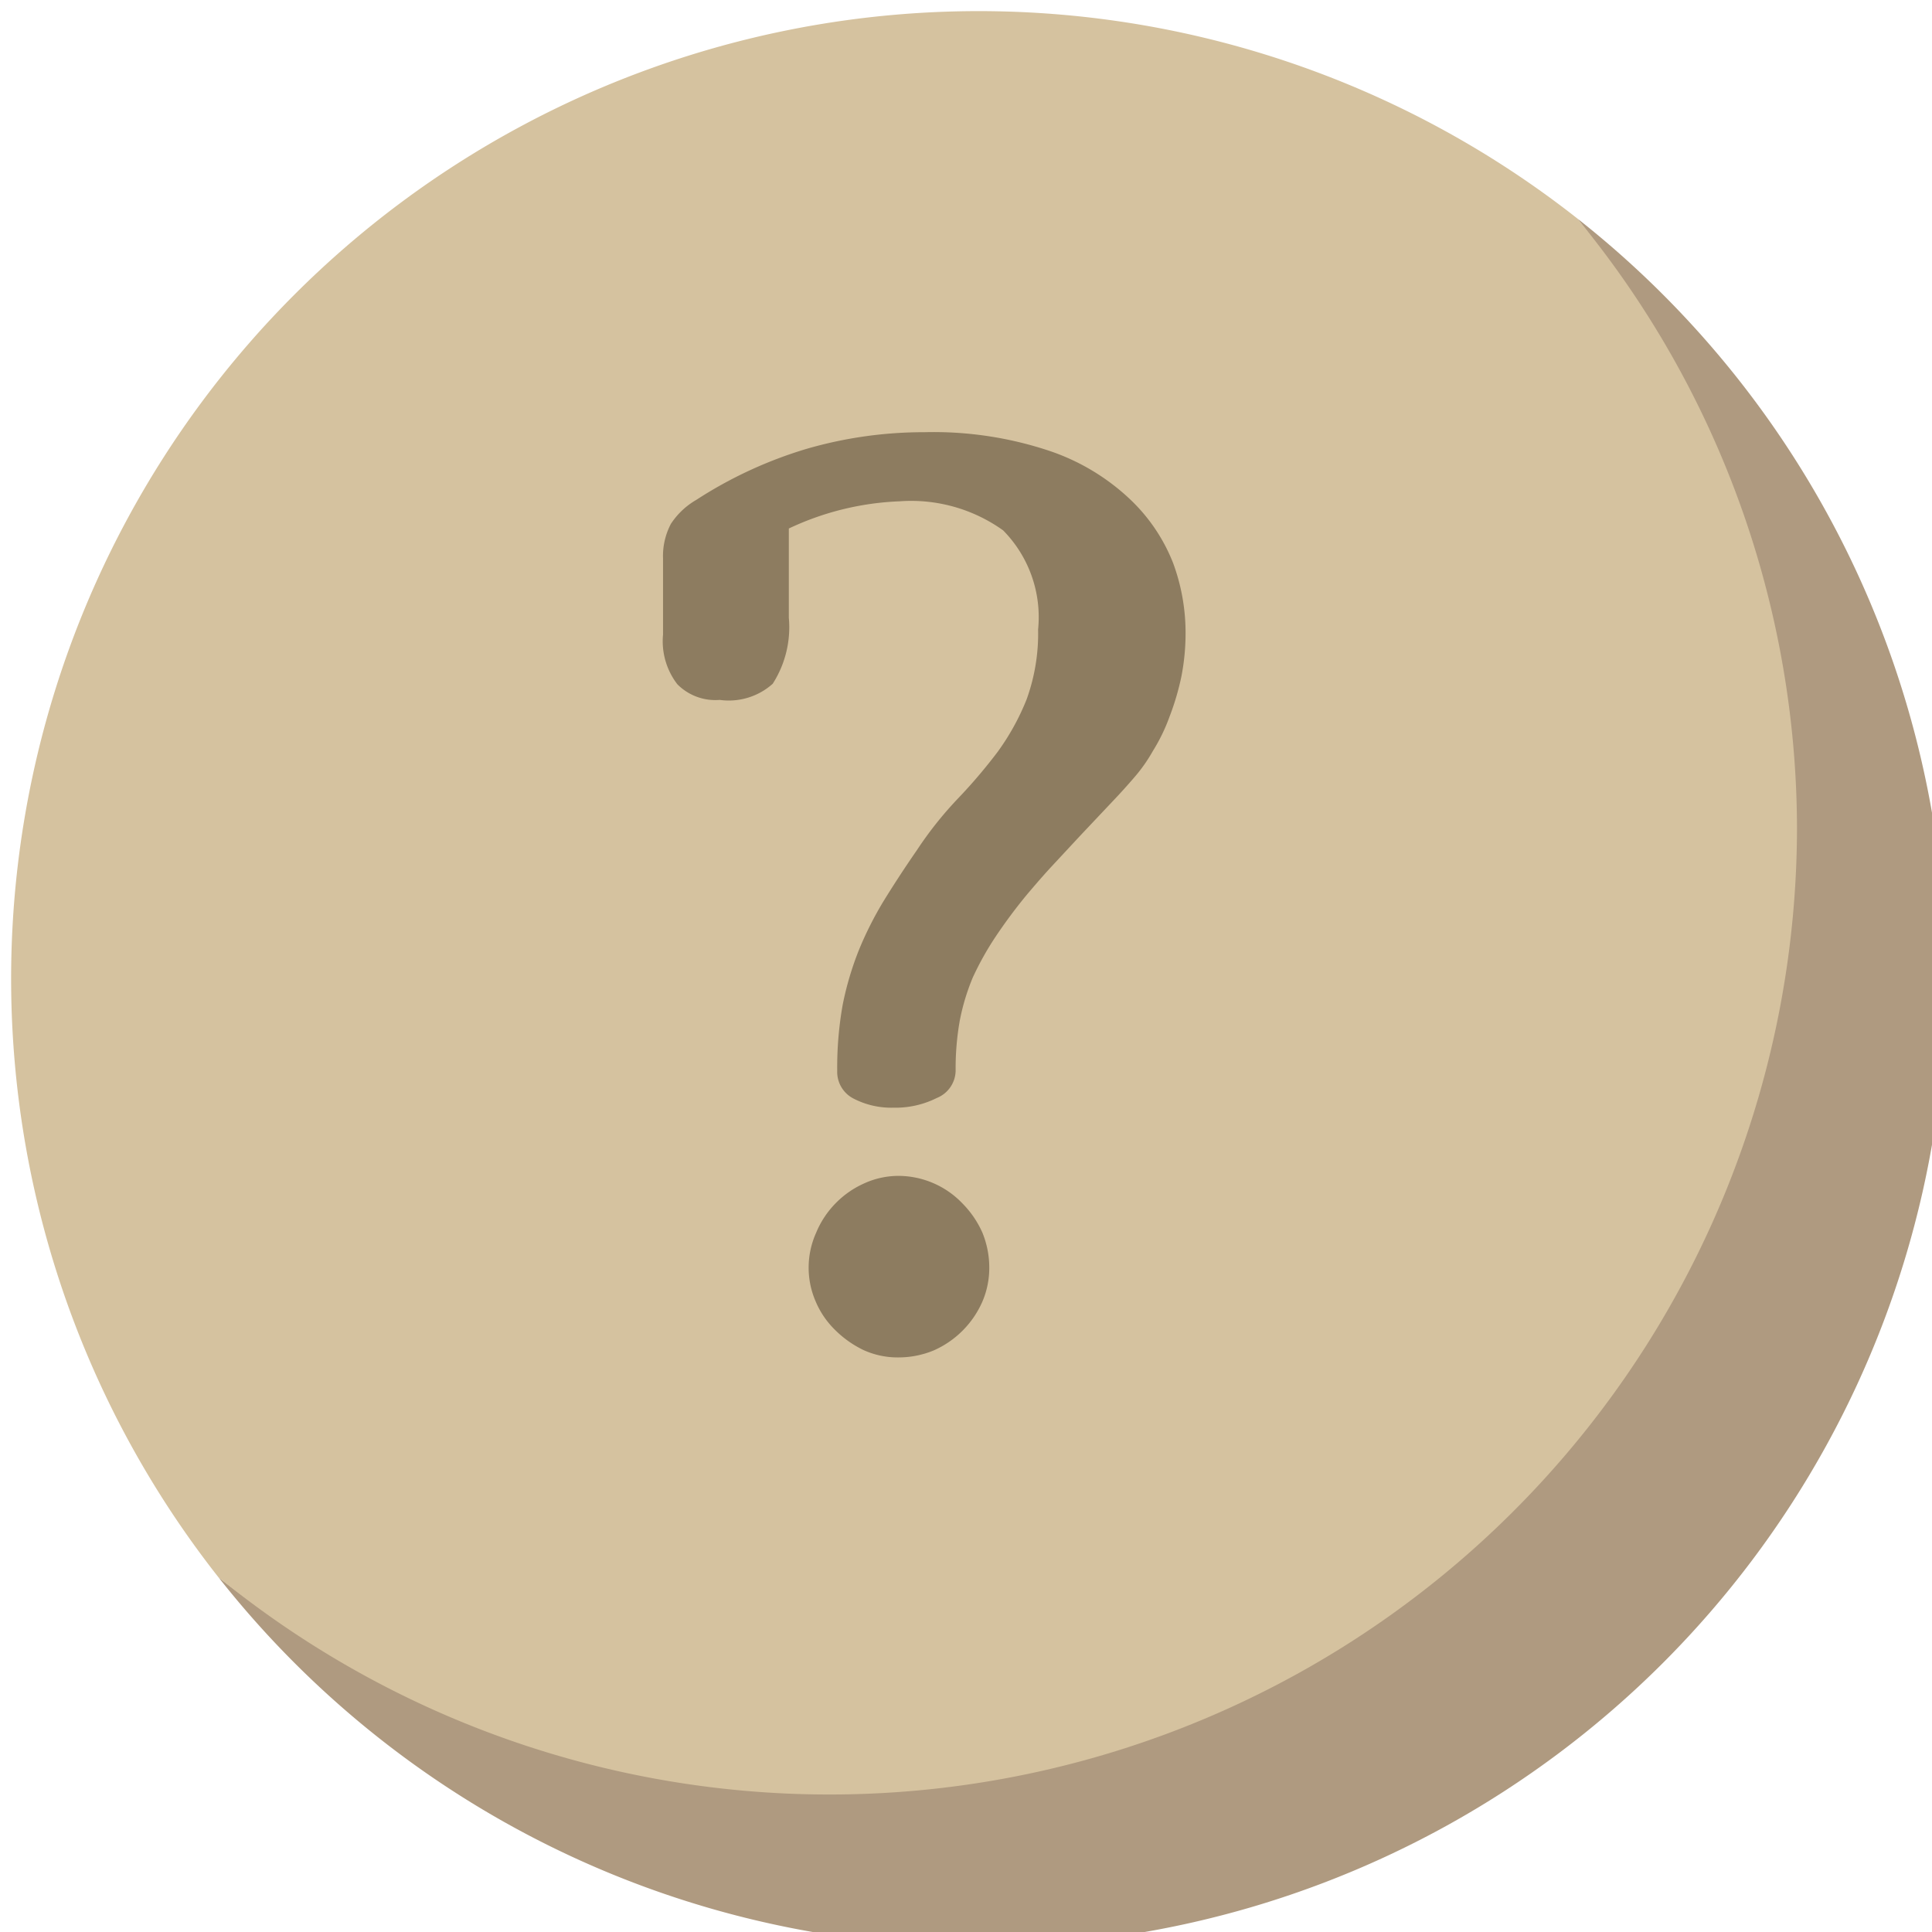 <svg xmlns="http://www.w3.org/2000/svg" viewBox="0 0 41.93 41.93"><defs><style>.cls-1{fill:#af9a80;}.cls-2{fill:#d5c29f;}.cls-3{fill:#8d7c60;}</style></defs><title>Ресурс 21</title><g id="Слой_2" data-name="Слой 2"><g id="_12._вопросы_и_контакты" data-name="12. вопросы и контакты"><path class="cls-1" d="M34.23,4.74A21,21,0,0,1,4.74,34.23,21,21,0,1,0,34.23,4.74Z"/><path class="cls-2" d="M39,18A20.86,20.86,0,0,0,34.23,4.74,21,21,0,0,0,4.74,34.23,21,21,0,0,0,39,18Z"/><path class="cls-3" d="M15.62,15.19a1.16,1.16,0,0,1-.92-.34,1.53,1.53,0,0,1-.31-1.08V12.13a1.5,1.5,0,0,1,.17-.76,1.63,1.63,0,0,1,.55-.52,9.26,9.26,0,0,1,2.4-1.11,9.13,9.13,0,0,1,2.55-.36,7.93,7.93,0,0,1,2.73.41,4.75,4.75,0,0,1,1.74,1.05,3.83,3.83,0,0,1,.93,1.38,4.36,4.36,0,0,1,.27,1.46,4.89,4.89,0,0,1-.09,1,5.65,5.65,0,0,1-.26.88,3.91,3.91,0,0,1-.36.74,3.46,3.46,0,0,1-.41.58c-.12.14-.28.32-.49.54l-.67.71-.66.71c-.21.23-.37.42-.49.56a11.35,11.35,0,0,0-.7.94,6.46,6.46,0,0,0-.49.88,4.77,4.77,0,0,0-.28.93,5.93,5.93,0,0,0-.09,1.09.65.65,0,0,1-.41.59,2,2,0,0,1-.94.21,1.78,1.78,0,0,1-.87-.2.65.65,0,0,1-.35-.6,7.75,7.75,0,0,1,.12-1.44,6.78,6.78,0,0,1,.35-1.18,7.66,7.66,0,0,1,.54-1.07c.21-.34.45-.71.72-1.1a8,8,0,0,1,.9-1.13,11.48,11.48,0,0,0,.85-1,5.22,5.22,0,0,0,.63-1.14,4.2,4.2,0,0,0,.25-1.52,2.68,2.68,0,0,0-.76-2.15,3.43,3.43,0,0,0-2.25-.63,6.17,6.17,0,0,0-2.4.59v1.94a2.27,2.27,0,0,1-.35,1.43A1.43,1.43,0,0,1,15.62,15.19Zm1.93,12.32a1.84,1.84,0,0,1,.16-.75,2,2,0,0,1,.42-.64,2,2,0,0,1,.61-.43,1.8,1.8,0,0,1,.76-.17,1.93,1.93,0,0,1,1.39.6,2.13,2.13,0,0,1,.43.63,2,2,0,0,1,.15.76,1.85,1.85,0,0,1-.15.74,2.06,2.06,0,0,1-1.06,1.06,2,2,0,0,1-.76.15,1.79,1.79,0,0,1-.76-.16,2.26,2.26,0,0,1-.62-.44,1.89,1.89,0,0,1-.42-.62A1.83,1.83,0,0,1,17.55,27.51Z"/></g></g></svg>